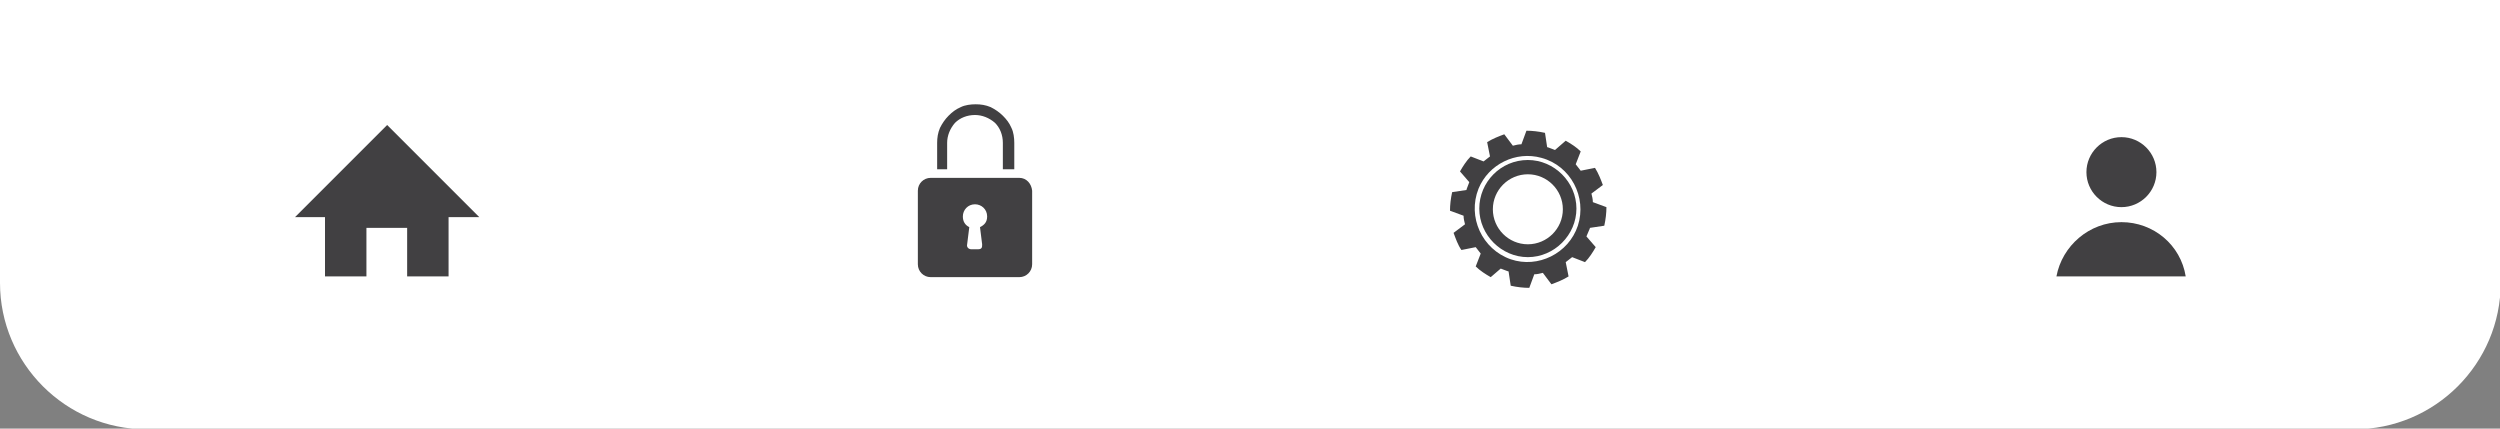 <svg width="350" height="60" viewBox="0 0 350 60" fill="none" xmlns="http://www.w3.org/2000/svg">
<rect x="0" y="0" width="350" height="60" fill="#808080" stroke="none"/>
<g clip-path="url(#clip0_520_2)">
<g clip-path="url(#clip1_520_2)">
<path d="M0 0H350.1V39.6C350.1 50.9 340.9 60.1 329.6 60.1H20.5C9.2 60.1 0 50.9 0 39.6V0Z" fill="white"/>
<path d="M222.6 31.9L224.6 31.6C224.8 30.7 224.9 29.8 224.9 29L223 28.3C223 27.9 222.9 27.5 222.8 27.1L224.4 25.9C224.1 25.1 223.8 24.3 223.3 23.5L221.3 23.9C221.1 23.6 220.8 23.3 220.6 23L221.3 21.2C220.7 20.6 219.9 20.1 219.2 19.7L217.7 21C217.4 20.9 216.7 20.6 216.6 20.6L216.3 18.6C215.4 18.4 214.5 18.3 213.7 18.3L213 20.2C212.6 20.2 212.2 20.3 211.8 20.4L210.6 18.8C209.8 19.1 209 19.4 208.2 19.9L208.6 21.9C208.3 22.1 208 22.4 207.7 22.6L205.9 21.9C205.3 22.5 204.8 23.3 204.4 24L205.7 25.5C205.6 25.8 205.3 26.5 205.3 26.6L203.3 26.9C203.1 27.8 203 28.7 203 29.5L204.9 30.2C204.9 30.6 205 31 205.1 31.4L203.5 32.6C203.8 33.4 204.1 34.3 204.6 35L206.6 34.6C206.8 34.9 207.1 35.2 207.3 35.5L206.6 37.3C207.2 37.9 208 38.4 208.7 38.8L210.1 37.6C210.4 37.7 211.1 38 211.2 38L211.5 40C212.4 40.2 213.3 40.3 214.1 40.3L214.8 38.4C215.2 38.4 215.6 38.3 216 38.2L217.2 39.8C218 39.5 218.8 39.2 219.6 38.7L219.2 36.7C219.5 36.5 219.8 36.2 220.1 36L221.9 36.7C222.5 36.1 223 35.3 223.4 34.6L222.1 33.1C222.2 32.8 222.6 32 222.6 31.9ZM220.9 31.6C219.6 35.5 215.3 37.6 211.5 36.3C207.5 34.9 205.4 30.4 207 26.4C208.4 23 212.2 21.1 215.8 22.1C219.9 23.2 222.2 27.6 220.9 31.6Z" fill="#414042"/>
<path d="M213.9 22.4C210.1 22.4 207.1 25.5 207.1 29.2C207.1 32.9 210.2 36 213.9 36C217.6 36 220.7 32.9 220.7 29.2C220.7 25.5 217.6 22.4 213.9 22.4ZM213.9 34.2C211.2 34.2 209 32 209 29.3C209 26.6 211.2 24.4 213.9 24.4C216.6 24.4 218.8 26.6 218.8 29.3C218.8 32 216.6 34.2 213.9 34.2Z" fill="#414042"/>
<path d="M297 29C299.7 29 301.9 26.8 301.9 24.1C301.9 21.4 299.7 19.2 297 19.2C294.3 19.2 292.1 21.4 292.1 24.1C292.1 26.8 294.3 29 297 29Z" fill="#414042"/>
<path d="M297 31.1C292.5 31.1 288.7 34.4 287.9 38.7H306C305.3 34.3 301.5 31.1 297 31.1Z" fill="#414042"/>
<path fill-rule="evenodd" clip-rule="evenodd" d="M62.8 30.4V38.7H57V31.9H51.3V38.7H45.5V30.4H41.3L54.2 17.5L67.1 30.4H62.8Z" fill="#414042"/>
<path d="M142.7 24.9H130.3C129.3 24.9 128.5 25.7 128.5 26.7V37C128.5 38 129.3 38.8 130.3 38.8H142.7C143.7 38.8 144.5 38 144.5 37V26.7C144.4 25.7 143.7 24.9 142.7 24.9ZM137.2 31.8L137.5 34.2C137.5 34.6 137.5 34.9 136.9 34.9H136C135.6 34.9 135.3 34.6 135.4 34.2L135.7 31.8C135.1 31.5 134.8 31 134.8 30.3C134.8 29.4 135.5 28.6 136.5 28.6C137.4 28.6 138.2 29.3 138.2 30.3C138.2 31.1 137.8 31.5 137.2 31.8Z" fill="#414042"/>
<path d="M132.6 20C132.6 19 133 18 133.7 17.2C134.4 16.5 135.4 16.1 136.5 16.1C137.5 16.1 138.5 16.5 139.3 17.2C140 17.9 140.4 18.9 140.4 20V23.7H142V20C142 19.3 141.9 18.5 141.6 17.9C141.3 17.2 140.9 16.7 140.4 16.2C139.9 15.7 139.3 15.3 138.7 15C138 14.7 137.3 14.6 136.6 14.6C135.9 14.6 135.1 14.7 134.5 15C133.8 15.3 133.3 15.7 132.8 16.2C132.3 16.7 131.9 17.3 131.6 17.9C131.3 18.6 131.2 19.3 131.2 20V23.7H132.6V20Z" fill="#414042"/>
</g>
</g>
<defs>
<clipPath id="clip0_520_2">
<rect width="350" height="60" fill="white"/>
</clipPath>
<clipPath id="clip1_520_2">
<rect width="350.1" height="60.1" fill="white"/>
</clipPath>
</defs>
</svg>
